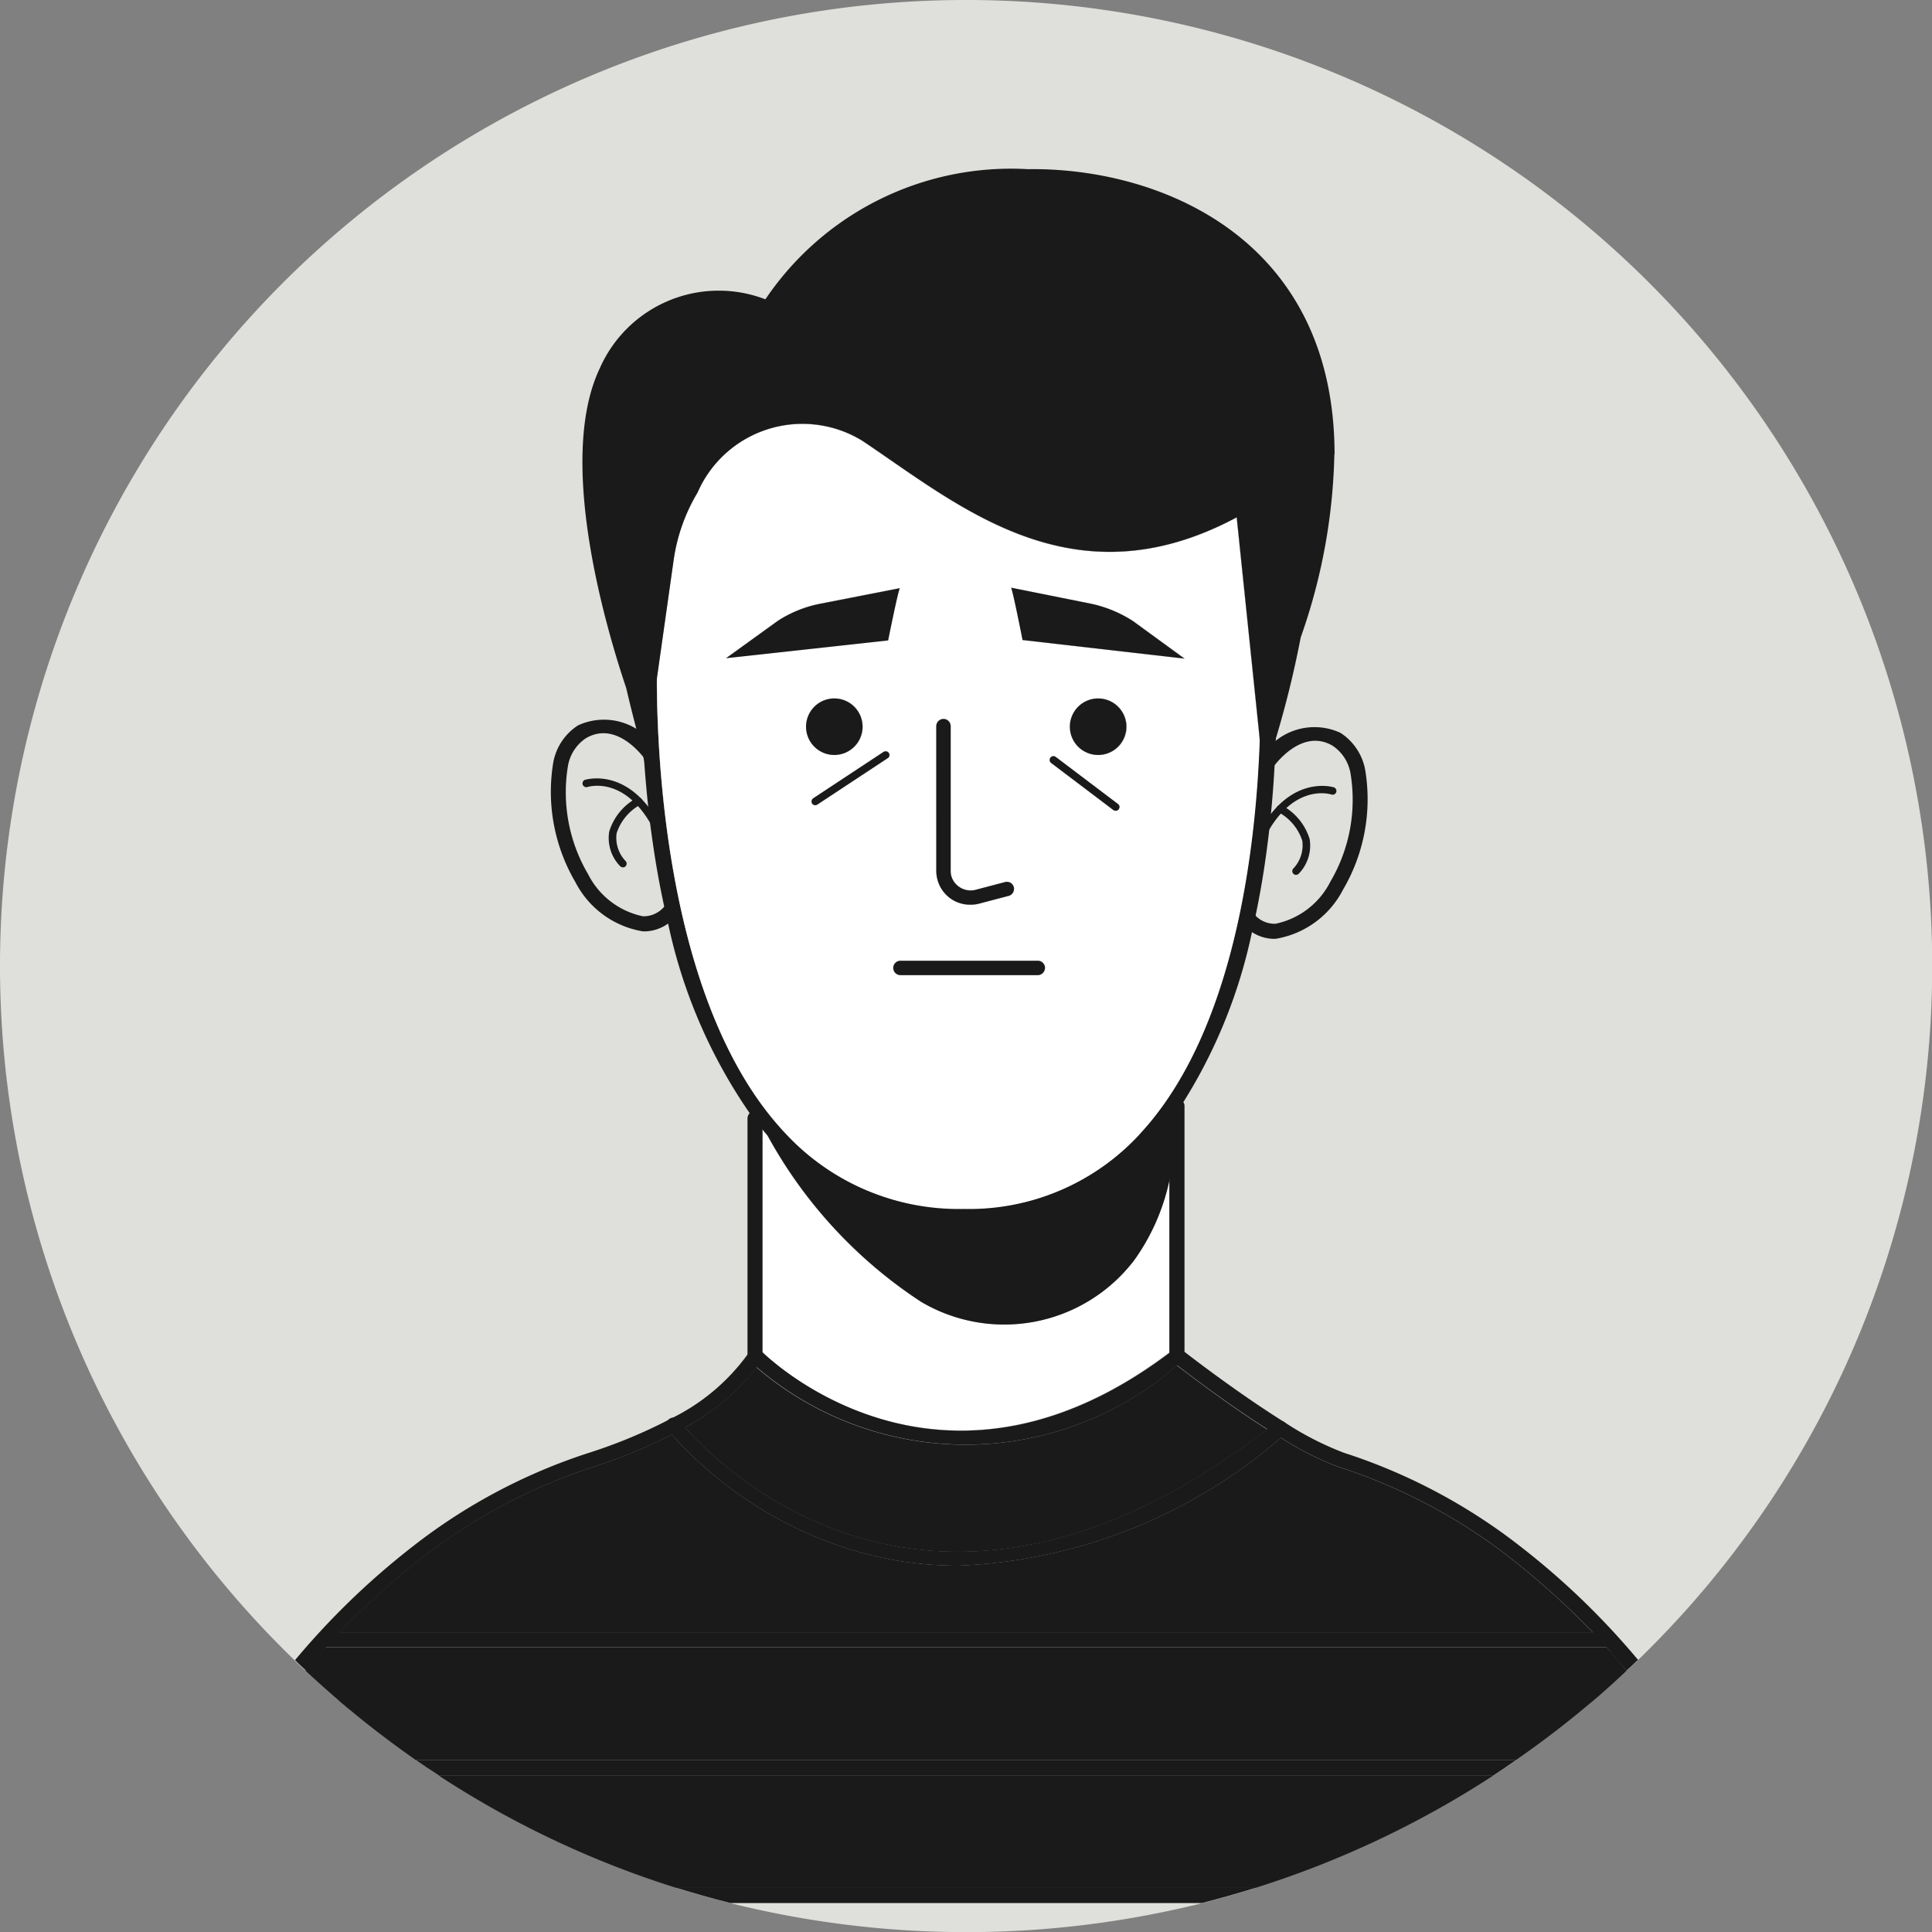 <svg id="Chris_Tate" data-name="Chris Tate" xmlns="http://www.w3.org/2000/svg" xmlns:xlink="http://www.w3.org/1999/xlink" width="28.71" height="28.71" viewBox="0 0 28.71 28.71">
  <rect x="0" y="0" width="28.71" height="28.71" fill="#808080" stroke="none"/>
  <defs>
    <clipPath id="clip-path">
      <rect id="Rectangle_2753" data-name="Rectangle 2753" width="28.71" height="28.71" fill="none"/>
    </clipPath>
  </defs>
  <g id="Group_1507" data-name="Group 1507" clip-path="url(#clip-path)">
    <path id="Path_1817" data-name="Path 1817" d="M61.28,53.52a.42.42,0,1,1,.42.42.421.421,0,0,1-.42-.42" transform="translate(-49.302 -42.721)" fill="#fff"/>
    <path id="Path_1818" data-name="Path 1818" d="M62.844,57.14a.056.056,0,0,1-.016.078l-1.046.69a.059.059,0,0,1-.031.01.06.06,0,0,1-.047-.025.059.059,0,0,1,.016-.078l1.046-.69a.059.059,0,0,1,.078.016" transform="translate(-49.636 -45.952)" fill="#fff"/>
    <path id="Path_1819" data-name="Path 1819" d="M57.608,45.5,55.2,45.76l.766-.553a1.788,1.788,0,0,1,.643-.258l1.173-.229c-.031.059-.174.776-.174.776" transform="translate(-44.41 -35.979)" fill="#fff"/>
    <path id="Path_1820" data-name="Path 1820" d="M71.219,57.111a.513.513,0,0,1-.039-.2V54.768a.108.108,0,0,1,.108-.108.107.107,0,0,1,.106.108v2.148a.283.283,0,0,0,.023.115.3.3,0,0,0,.362.164l.422-.111a.106.106,0,0,1,.131.074.108.108,0,0,1-.076.131l-.422.111a.5.5,0,0,1-.141.02.5.5,0,0,1-.473-.309" transform="translate(-57.267 -43.976)" fill="#fff"/>
    <path id="Path_1821" data-name="Path 1821" d="M68.018,73.04h2.039a.107.107,0,0,1,.108.106.108.108,0,0,1-.108.108H68.018a.108.108,0,0,1-.108-.108.107.107,0,0,1,.108-.106" transform="translate(-54.636 -58.763)" fill="#fff"/>
    <path id="Path_1822" data-name="Path 1822" d="M80.82,58.21a.054.054,0,0,1,.01.078.055.055,0,0,1-.043.021.067.067,0,0,1-.035-.01l-.925-.7a.056.056,0,1,1,.068-.09Z" transform="translate(-64.206 -46.261)" fill="#fff"/>
    <path id="Path_1823" data-name="Path 1823" d="M82.171,53.52a.42.42,0,1,1-.42-.42.42.42,0,0,1,.42.42" transform="translate(-65.433 -42.721)" fill="#fff"/>
    <path id="Path_1824" data-name="Path 1824" d="M77.04,45.458s-.141-.717-.17-.778l1.171.235a1.859,1.859,0,0,1,.641.262l.764.557Z" transform="translate(-61.845 -35.947)" fill="#fff"/>
    <path id="Path_1825" data-name="Path 1825" d="M6.181,26.157c.111.076.225.152.338.225H22.2c.111-.074.223-.149.332-.225Zm3.876,1.9c.262.082.53.156.8.225a14.481,14.481,0,0,0,7.005,0c.268-.068.534-.143.794-.225ZM14.355,0A14.352,14.352,0,0,0,4.376,24.67c.053.055.108.106.162.156.1-.121.2-.237.3-.35a.079.079,0,0,0,.037.008H23.859a.067.067,0,0,0,.02,0c.1.111.2.227.293.344.055-.049.109-.1.164-.154A14.354,14.354,0,0,0,14.355,0M10.01,8.313a2.686,2.686,0,0,1,.354-.995,1.7,1.7,0,0,1,2.455-.766c1.443.966,3.127,2.435,5.557,1.134L18.72,11v0c-.057,1.618-.375,4.345-1.789,5.856a3.441,3.441,0,0,1-2.611,1.106,3.507,3.507,0,0,1-2.637-1.11C9.9,14.984,9.76,11.269,9.762,10.065Zm1.321,8.479c.025.029.049.059.076.088a6.907,6.907,0,0,0,2.279,2.465,2.429,2.429,0,0,0,3.167-.62,3.175,3.175,0,0,0,.524-1.194v2.563c-3.241,2.457-5.727.307-6.046.008Zm-.09,3.528a4.776,4.776,0,0,0,6.247-.029c.2.151.76.581,1.341.95-4.9,3.769-8.081.614-8.647-.029a3.393,3.393,0,0,0,1.059-.891m-6.2,3.939a11.576,11.576,0,0,1,1.237-1.116A8.281,8.281,0,0,1,8.821,21.8a8,8,0,0,0,1.161-.479,5.961,5.961,0,0,0,2.42,1.628,5.427,5.427,0,0,0,1.845.319,7.792,7.792,0,0,0,4.787-1.9,4.431,4.431,0,0,0,.854.432,8.281,8.281,0,0,1,2.543,1.345,11.575,11.575,0,0,1,1.237,1.116Z" fill="#dfdfdb"/>
    <path id="Path_1826" data-name="Path 1826" d="M64.016,86.649v2.563c-3.241,2.457-5.727.307-6.046.008V85.91c.025.029.049.059.076.088a6.907,6.907,0,0,0,2.279,2.465,2.429,2.429,0,0,0,3.167-.62,3.175,3.175,0,0,0,.524-1.194" transform="translate(-46.639 -69.118)" fill="#fff"/>
    <path id="Path_1827" data-name="Path 1827" d="M60.737,104.76c-4.9,3.769-8.081.614-8.647-.029a3.393,3.393,0,0,0,1.059-.891,4.776,4.776,0,0,0,6.247-.029c.2.151.76.581,1.341.95" transform="translate(-41.908 -83.519)" fill="#1a1a1a"/>
    <path id="Path_1828" data-name="Path 1828" d="M49.026,134.97a14.324,14.324,0,0,1-3.542,1.673h-8.6a14.2,14.2,0,0,1-3.538-1.673Z" transform="translate(-26.831 -108.588)" fill="#1a1a1a"/>
    <path id="Path_1829" data-name="Path 1829" d="M42.853,125.57c-.123.117-.25.233-.377.344-.025.023-.051.045-.078.068s-.061.053-.092.076q-.528.446-1.1.842H24.862c-.338-.237-.667-.485-.983-.749-.031-.023-.061-.049-.092-.076a.851.851,0,0,1-.078-.068c-.166-.143-.328-.287-.489-.438.1-.121.2-.237.3-.35a.079.079,0,0,0,.037.008H42.54a.067.067,0,0,0,.02,0c.1.111.2.227.293.344" transform="translate(-18.681 -100.744)" fill="#1a1a1a"/>
    <path id="Path_1830" data-name="Path 1830" d="M44.418,112.01H25.79a11.577,11.577,0,0,1,1.237-1.116,8.281,8.281,0,0,1,2.543-1.345,8,8,0,0,0,1.161-.479,5.961,5.961,0,0,0,2.42,1.628,5.427,5.427,0,0,0,1.845.319,7.792,7.792,0,0,0,4.787-1.9,4.431,4.431,0,0,0,.854.432,8.281,8.281,0,0,1,2.543,1.345,11.577,11.577,0,0,1,1.237,1.116" transform="translate(-20.749 -87.751)" fill="#1a1a1a"/>
    <path id="Path_1831" data-name="Path 1831" d="M43.248,57.762h-.023a1.379,1.379,0,0,1-1-.729,2.654,2.654,0,0,1-.33-1.782.833.833,0,0,1,.368-.55.921.921,0,0,1,1.188.386l-.185.128c-.017-.025-.423-.6-.889-.321a.62.62,0,0,0-.264.41,2.4,2.4,0,0,0,.3,1.61,1.183,1.183,0,0,0,.813.624.4.4,0,0,0,.348-.184l.182.132a.621.621,0,0,1-.514.277" transform="translate(-33.673 -43.922)" fill="#1a1a1a"/>
    <path id="Path_1832" data-name="Path 1832" d="M45.429,60.032A.057.057,0,0,1,45.378,60c-.422-.876-.993-.7-1.017-.694a.057.057,0,0,1-.071-.036.056.056,0,0,1,.035-.071c.007,0,.687-.217,1.154.752a.056.056,0,0,1-.026.075.057.057,0,0,1-.024.005" transform="translate(-35.631 -47.611)" fill="#1a1a1a"/>
    <path id="Path_1833" data-name="Path 1833" d="M46.478,61.669a.057.057,0,0,1-.043-.02.6.6,0,0,1-.159-.51.849.849,0,0,1,.41-.5.056.056,0,0,1,.053.1.749.749,0,0,0-.353.424.5.5,0,0,0,.136.416.056.056,0,0,1-.043.092" transform="translate(-37.223 -48.781)" fill="#1a1a1a"/>
    <path id="Path_1834" data-name="Path 1834" d="M58.181,28.552A5.6,5.6,0,0,0,56.967,24.7a4.211,4.211,0,0,0-3.235-1.247A4.779,4.779,0,0,0,50.114,24.8a5.535,5.535,0,0,0-1.331,3.743c0,.061-.023.536.008,1.231v0c0,.109.012.223.02.344,0,.014,0,.029,0,.043.016.215.035.446.061.686.008.078.018.158.027.24v0c.051.4.117.819.211,1.247.018.084.035.166.057.25a7.794,7.794,0,0,0,1.21,2.819c.061.086.125.168.194.248.025.029.049.059.076.088s.074.084.113.125a3.718,3.718,0,0,0,2.8,1.181,3.655,3.655,0,0,0,2.776-1.179,4.144,4.144,0,0,0,.281-.332c.039-.051.076-.1.111-.154s.066-.094.1-.141c0,0,0,0,0,0a7.73,7.73,0,0,0,1.018-2.529c.02-.082.037-.166.055-.25.09-.43.154-.856.2-1.259.01-.08.02-.158.025-.237.025-.254.043-.5.055-.723.008-.119.012-.233.016-.342v-.031c.025-.725,0-1.231-.01-1.321m-2.009,7.17a3.441,3.441,0,0,1-2.611,1.106,3.507,3.507,0,0,1-2.637-1.11C49.144,33.851,49,30.135,49,28.931c0-.237.006-.375.006-.385a5.4,5.4,0,0,1,1.271-3.589,4.558,4.558,0,0,1,3.454-1.282A3.994,3.994,0,0,1,56.8,24.848a5.478,5.478,0,0,1,1.155,3.694l0,.008,0,.008c0,.016.033.534,0,1.306v0c-.057,1.618-.375,4.345-1.789,5.856" transform="translate(-39.24 -18.866)" fill="#1a1a1a"/>
    <path id="Path_1835" data-name="Path 1835" d="M58.554,33.4c-2.43,1.3-4.115-.168-5.557-1.134a1.7,1.7,0,0,0-2.455.766,2.686,2.686,0,0,0-.354.995l-.248,1.751c0,1.2.143,4.92,1.921,6.787a3.507,3.507,0,0,0,2.637,1.11,3.441,3.441,0,0,0,2.611-1.106c1.413-1.511,1.732-4.238,1.789-5.856v0ZM54.092,36.5a.108.108,0,0,1,.108-.108.107.107,0,0,1,.106.108V38.65a.283.283,0,0,0,.023.115.3.3,0,0,0,.362.164l.422-.111a.106.106,0,0,1,.131.074.108.108,0,0,1-.076.131l-.422.111a.5.5,0,0,1-.141.02.5.5,0,0,1-.473-.309.513.513,0,0,1-.039-.2Zm-3.124-1.011.766-.553a1.788,1.788,0,0,1,.643-.258l1.173-.229c-.031.059-.174.776-.174.776Zm1.609.6a.42.42,0,1,1-.42.42.42.42,0,0,1,.42-.42m.794.887-1.046.69a.059.059,0,0,1-.031.01.06.06,0,0,1-.047-.025.059.059,0,0,1,.016-.078l1.046-.69a.059.059,0,0,1,.078.016.056.056,0,0,1-.016.078M55.6,40.2H53.56a.108.108,0,0,1-.108-.108.107.107,0,0,1,.108-.106H55.6a.107.107,0,0,1,.108.106.108.108,0,0,1-.108.108m1.2-2.463a.055.055,0,0,1-.043.021.068.068,0,0,1-.035-.01l-.925-.7a.056.056,0,1,1,.068-.09l.925.7a.054.054,0,0,1,.01.078M56.5,36.93a.42.42,0,1,1,.42-.42.42.42,0,0,1-.42.42m-1.122-1.708s-.141-.717-.17-.778l1.171.235a1.859,1.859,0,0,1,.641.262l.764.557Z" transform="translate(-40.178 -25.71)" fill="#fff"/>
    <path id="Path_1836" data-name="Path 1836" d="M72.255,57.289l-.422.111a.5.5,0,0,1-.141.02.5.5,0,0,1-.473-.309.513.513,0,0,1-.039-.2V54.768a.108.108,0,0,1,.108-.108.107.107,0,0,1,.106.108v2.148a.283.283,0,0,0,.023.115.3.3,0,0,0,.362.164l.422-.111a.106.106,0,0,1,.131.074.108.108,0,0,1-.076.131" transform="translate(-57.267 -43.976)" fill="#1a1a1a"/>
    <path id="Path_1837" data-name="Path 1837" d="M57.782,44.72c-.031.059-.174.776-.174.776L55.2,45.76l.766-.553a1.788,1.788,0,0,1,.643-.258Z" transform="translate(-44.41 -35.979)" fill="#1a1a1a"/>
    <path id="Path_1838" data-name="Path 1838" d="M79.446,45.734l-2.406-.276s-.141-.717-.17-.778l1.171.235a1.859,1.859,0,0,1,.641.262Z" transform="translate(-61.845 -35.947)" fill="#1a1a1a"/>
    <path id="Path_1839" data-name="Path 1839" d="M62.12,53.52a.42.42,0,1,1-.42-.42.42.42,0,0,1,.42.42" transform="translate(-49.302 -42.721)" fill="#1a1a1a"/>
    <path id="Path_1840" data-name="Path 1840" d="M82.171,53.52a.42.42,0,1,1-.42-.42.42.42,0,0,1,.42.42" transform="translate(-65.433 -42.721)" fill="#1a1a1a"/>
    <path id="Path_1841" data-name="Path 1841" d="M62.828,57.218l-1.046.69a.059.059,0,0,1-.031.01.06.06,0,0,1-.047-.025.059.059,0,0,1,.016-.078l1.046-.69a.059.059,0,0,1,.078.016.056.056,0,0,1-.016.078" transform="translate(-49.636 -45.952)" fill="#1a1a1a"/>
    <path id="Path_1842" data-name="Path 1842" d="M80.83,58.288a.055.055,0,0,1-.043.021.067.067,0,0,1-.035-.01l-.925-.7a.056.056,0,1,1,.068-.09l.925.7a.054.054,0,0,1,.01.078" transform="translate(-64.206 -46.261)" fill="#1a1a1a"/>
    <path id="Path_1843" data-name="Path 1843" d="M70.164,73.146a.108.108,0,0,1-.108.108H68.018a.108.108,0,0,1-.108-.108.107.107,0,0,1,.108-.106h2.039a.107.107,0,0,1,.108.106" transform="translate(-54.636 -58.763)" fill="#1a1a1a"/>
    <path id="Path_1844" data-name="Path 1844" d="M94.782,58.336a.621.621,0,0,1-.514-.277l.182-.132a.392.392,0,0,0,.348.184,1.182,1.182,0,0,0,.813-.624,2.4,2.4,0,0,0,.3-1.61.62.62,0,0,0-.264-.41c-.467-.276-.872.3-.889.321l-.185-.128a.92.92,0,0,1,1.188-.386.833.833,0,0,1,.368.55,2.654,2.654,0,0,1-.33,1.782,1.38,1.38,0,0,1-1,.729h-.023" transform="translate(-75.842 -44.384)" fill="#1a1a1a"/>
    <path id="Path_1845" data-name="Path 1845" d="M95.524,60.607A.057.057,0,0,1,95.5,60.6a.056.056,0,0,1-.026-.075c.467-.968,1.147-.754,1.154-.752a.056.056,0,0,1-.035.107c-.024-.008-.6-.182-1.017.694a.056.056,0,0,1-.051.032" transform="translate(-76.807 -48.073)" fill="#1a1a1a"/>
    <path id="Path_1846" data-name="Path 1846" d="M97.336,62.244a.056.056,0,0,1-.043-.092.5.5,0,0,0,.135-.416.742.742,0,0,0-.353-.423.056.056,0,0,1,.053-.1.849.849,0,0,1,.41.5.6.6,0,0,1-.159.51.057.057,0,0,1-.043.02" transform="translate(-78.076 -49.243)" fill="#1a1a1a"/>
    <path id="Path_1847" data-name="Path 1847" d="M55.43,17.041a8.659,8.659,0,0,1-.5,2.727,15.126,15.126,0,0,1-.379,1.534l-.012.041c-.029.1-.061.205-.094.307-.021.07-.043.141-.066.211l-.029-.278,0-.031-.027-.258v0l-.344-3.311c-2.43,1.3-4.115-.168-5.557-1.134a1.7,1.7,0,0,0-2.455.766,2.685,2.685,0,0,0-.354.995l-.248,1.751-.131.923-.041.3-.008.053c0-.012-.006-.023-.01-.035s-.01-.039-.014-.059c-.035-.133-.07-.268-.1-.4-.053-.205-.106-.412-.154-.622-.283-.839-1.048-3.376-.393-4.752a1.931,1.931,0,0,1,2.453-1.028l.01,0a4.4,4.4,0,0,1,3.9-1.931c1.923-.029,4.556,1,4.556,4.244" transform="translate(-35.601 -10.296)" fill="#1a1a1a"/>
    <path id="Path_1848" data-name="Path 1848" d="M57.053,84.581V88.11a.111.111,0,0,1-.223,0V84.581a.12.12,0,0,1,.029-.078.124.124,0,0,1,.082-.033.11.11,0,0,1,.111.111" transform="translate(-45.722 -67.959)" fill="#1a1a1a"/>
    <path id="Path_1849" data-name="Path 1849" d="M89.125,83.623v3.714a.112.112,0,0,1-.225,0V83.623a.113.113,0,0,1,.113-.113.109.109,0,0,1,.094.055s0,0,0,0a.093.093,0,0,1,.018.057" transform="translate(-71.523 -67.187)" fill="#1a1a1a"/>
    <path id="Path_1850" data-name="Path 1850" d="M64.057,84.09c0,.029,0,.057,0,.084a4.81,4.81,0,0,1-.111,1.011,3.175,3.175,0,0,1-.524,1.194,2.429,2.429,0,0,1-3.167.62,6.907,6.907,0,0,1-2.279-2.465c-.035-.063-.061-.111-.076-.139l-.018-.033.018.018a5.074,5.074,0,0,0,3.231,1.329,4.245,4.245,0,0,0,2.815-1.484c.074-.084.113-.135.113-.135" transform="translate(-46.566 -67.653)" fill="#1a1a1a"/>
    <path id="Path_1851" data-name="Path 1851" d="M42.349,107.144c-.055.053-.109.106-.164.154-.1-.117-.2-.233-.293-.344-.07-.076-.139-.151-.209-.223a11.574,11.574,0,0,0-1.237-1.116,8.281,8.281,0,0,0-2.543-1.345,4.431,4.431,0,0,1-.854-.432c-.066-.039-.135-.082-.2-.125h0c-.581-.369-1.145-.8-1.341-.95a4.776,4.776,0,0,1-6.247.029,3.393,3.393,0,0,1-1.059.891c-.066.037-.133.074-.2.108a8,8,0,0,1-1.161.479,8.281,8.281,0,0,0-2.543,1.345,11.575,11.575,0,0,0-1.237,1.116c-.068.07-.137.143-.2.217-.1.113-.2.229-.3.35-.055-.051-.109-.1-.162-.156a11.36,11.36,0,0,1,1.763-1.7,8.472,8.472,0,0,1,2.611-1.382,7.594,7.594,0,0,0,1.2-.5.066.066,0,0,1,.023-.012,3.063,3.063,0,0,0,1.136-.96.149.149,0,0,0,.016-.022.113.113,0,0,1,.084-.051.116.116,0,0,1,.092.031l.031.031c.319.3,2.8,2.449,6.046-.008.016-.01.029-.022.045-.033a.111.111,0,0,1,.137,0,.5.5,0,0,0,.043.033c.17.133.837.639,1.472,1.036a.131.131,0,0,1,.021.014,4.531,4.531,0,0,0,.864.442,8.494,8.494,0,0,1,2.611,1.382,11.3,11.3,0,0,1,1.765,1.7" transform="translate(-18.014 -82.473)" fill="#1a1a1a"/>
    <path id="Path_1852" data-name="Path 1852" d="M59.826,108.026l-.061.047a7.792,7.792,0,0,1-4.787,1.9,5.427,5.427,0,0,1-1.845-.319,5.961,5.961,0,0,1-2.42-1.628c-.037-.041-.059-.066-.063-.072a.11.11,0,0,1,.02-.156.034.034,0,0,1,.01-.008.066.066,0,0,1,.023-.012.111.111,0,0,1,.123.037c.012.014.039.049.086.1.567.643,3.747,3.8,8.647.029h0c.041-.031.084-.064.125-.1a.111.111,0,0,1,.117-.014.131.131,0,0,1,.022.014.15.15,0,0,1,.018.018.112.112,0,0,1-.018.158" transform="translate(-40.731 -86.706)" fill="#1a1a1a"/>
    <path id="Path_1853" data-name="Path 1853" d="M43.57,124.221a.112.112,0,0,1-.094.111.067.067,0,0,1-.02,0H24.473a.079.079,0,0,1-.037-.008.11.11,0,0,1-.076-.106.112.112,0,0,1,.113-.111H43.457a.112.112,0,0,1,.113.111" transform="translate(-19.598 -99.851)" fill="#1a1a1a"/>
    <path id="Path_1854" data-name="Path 1854" d="M60.047,143.53c-.26.082-.526.156-.794.225H52.247c-.268-.068-.536-.143-.8-.225Z" transform="translate(-41.393 -115.475)" fill="#1a1a1a"/>
    <path id="Path_1855" data-name="Path 1855" d="M47.967,133.82c-.109.076-.221.151-.332.225H31.958c-.113-.072-.227-.149-.338-.225Z" transform="translate(-25.439 -107.663)" fill="#1a1a1a"/>
  </g>
</svg>
